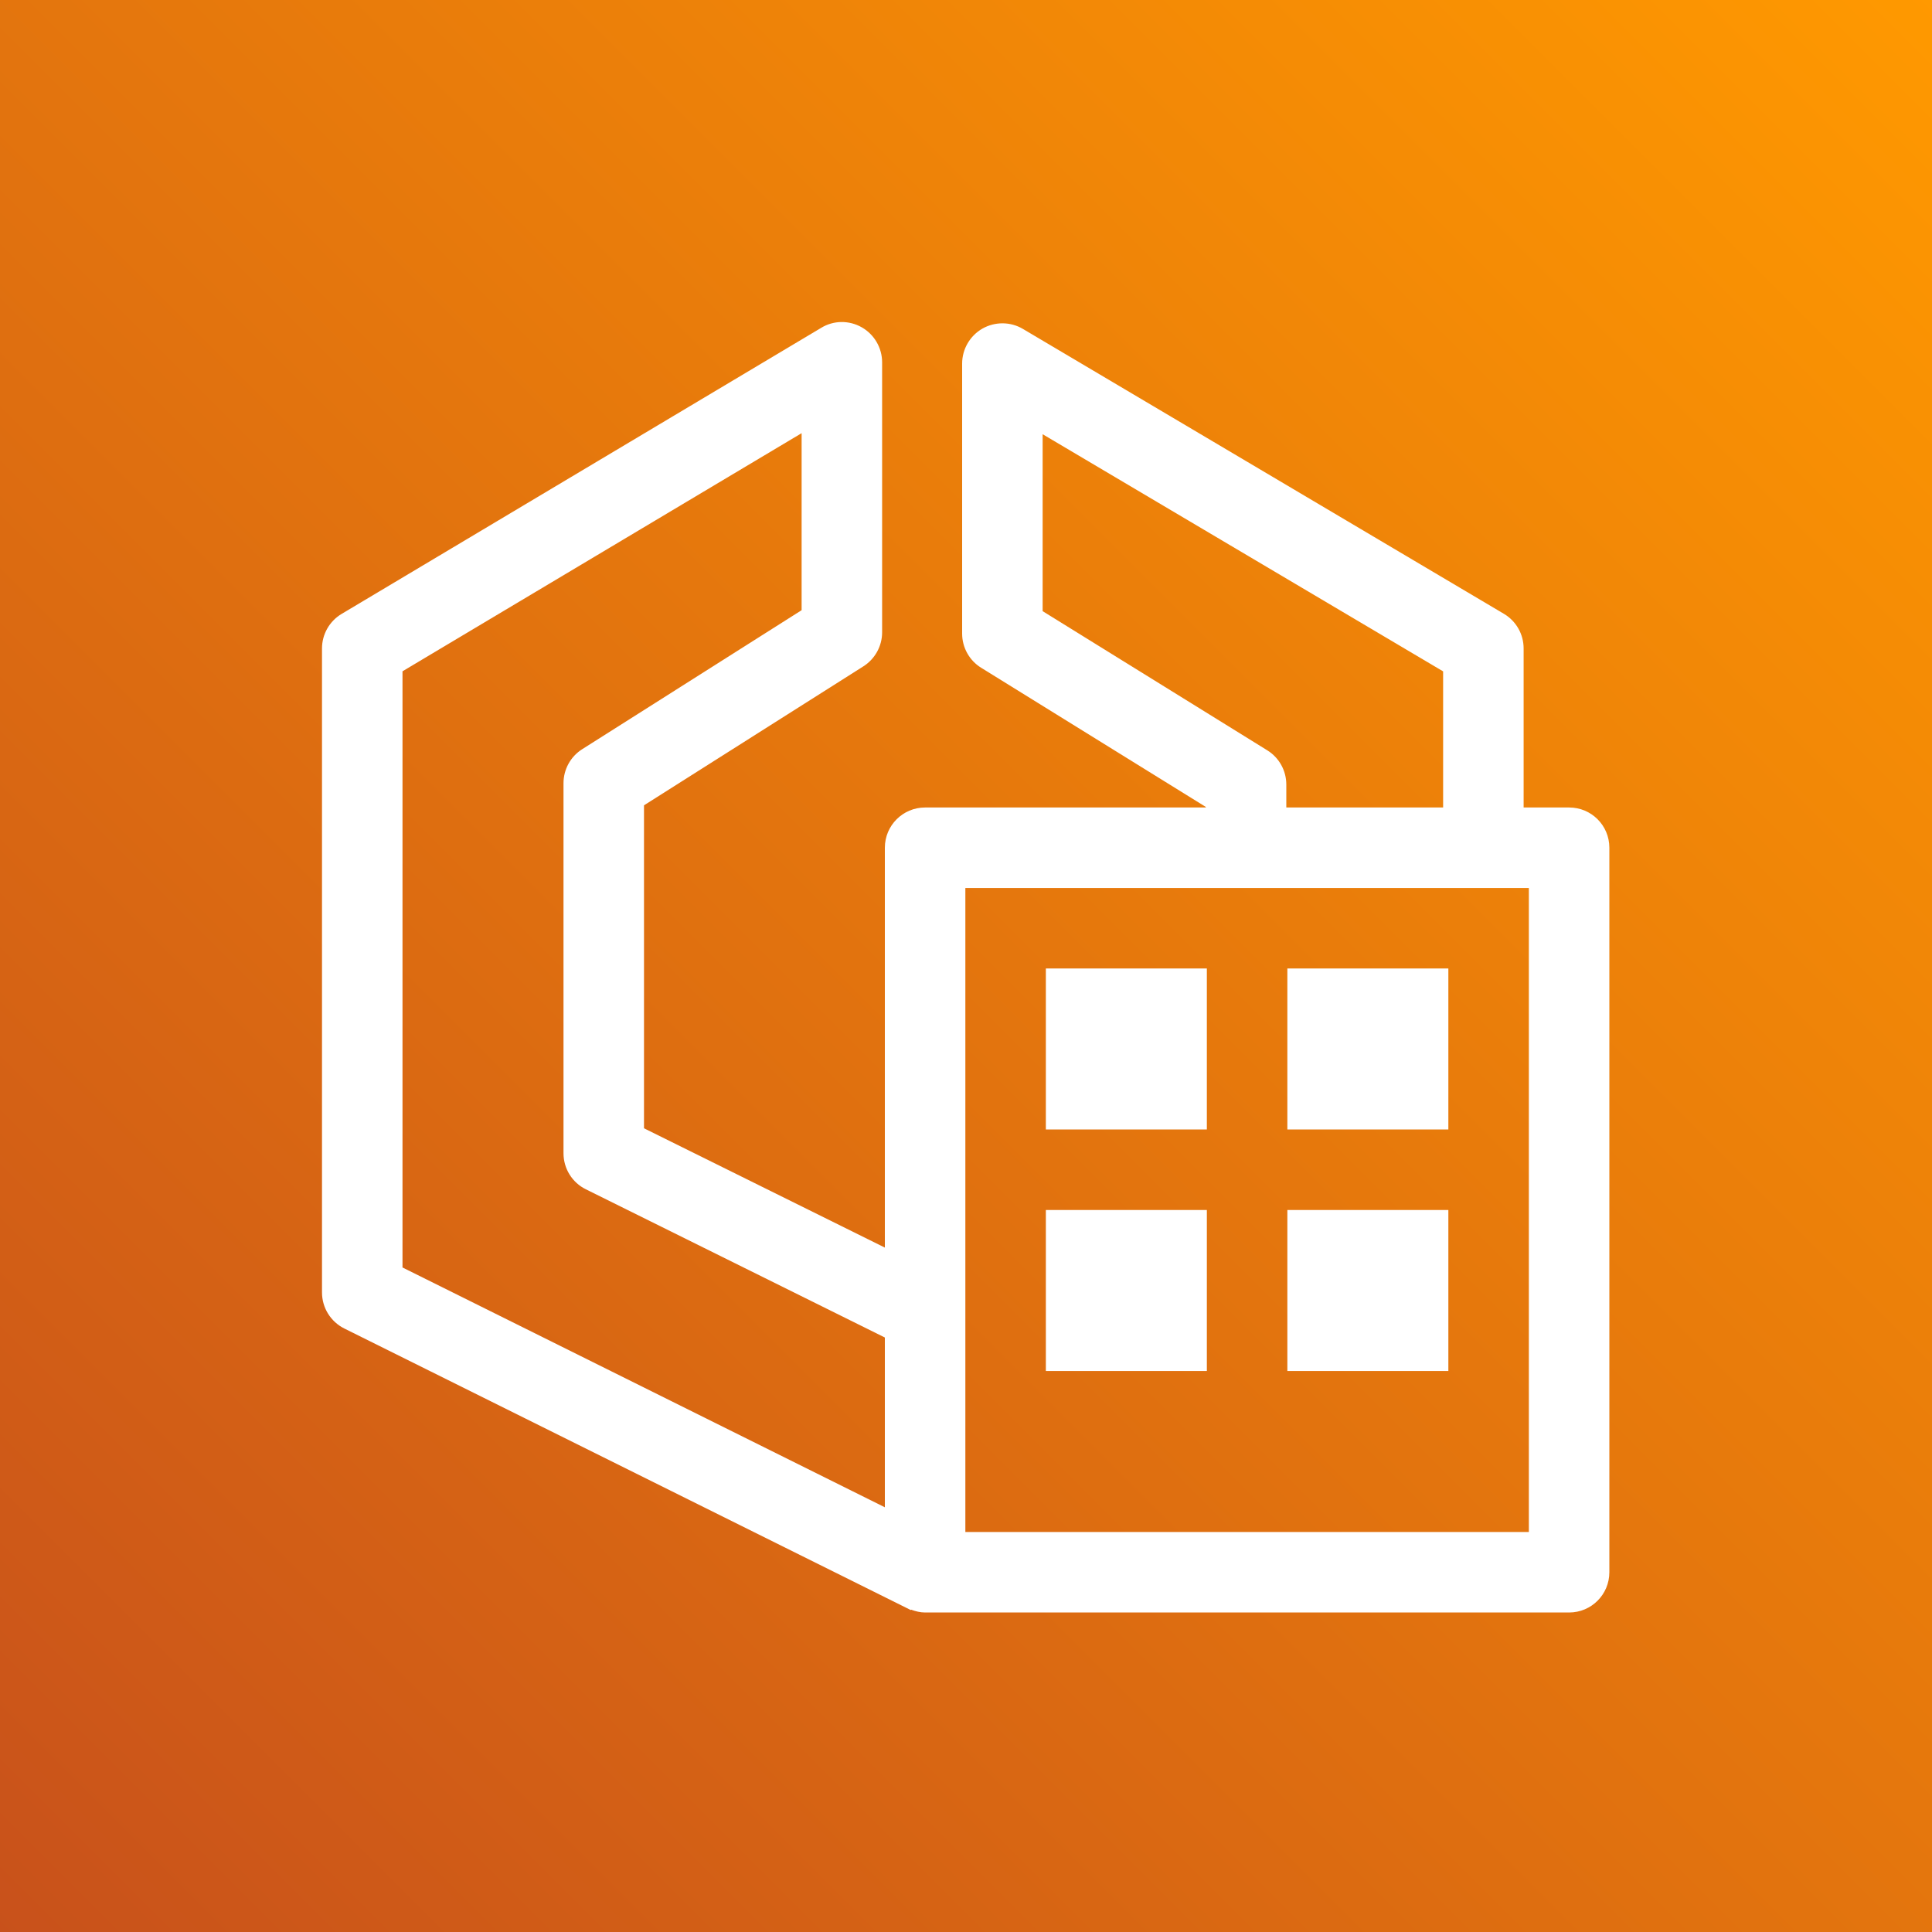 <?xml version="1.0" encoding="UTF-8"?>
<svg width="24px" height="24px" viewBox="0 0 24 24" version="1.1" xmlns="http://www.w3.org/2000/svg" xmlns:xlink="http://www.w3.org/1999/xlink">
    <rect x="0" y="0" width="24" height="24" fill="#333333" stroke="none"/>
    <title>Icon-Architecture/16/Arch_Amazon-EKS-Anywhere_16</title>
    <defs>
        <linearGradient x1="0%" y1="100%" x2="100%" y2="0%" id="linearGradient-1">
            <stop stop-color="#C8511B" offset="0%"></stop>
            <stop stop-color="#FF9900" offset="100%"></stop>
        </linearGradient>
    </defs>
    <g id="Icon-Architecture/16/Arch_Amazon-EKS-Anywhere_16" stroke="none" stroke-width="1" fill="none" fill-rule="evenodd">
        <g id="Rectangle" fill="url(#linearGradient-1)">
            <rect x="0" y="0" width="24" height="24"></rect>
        </g>
        <g id="Icon-Service/16/Amazon-EKS-Anywhere_16" transform="translate(4, 4)" fill="#FFFFFF">
            <path d="M8.992,13.031 L10.992,13.031 L10.992,11.031 L8.992,11.031 L8.992,13.031 Z M11.992,13.031 L13.992,13.031 L13.992,11.031 L11.992,11.031 L11.992,13.031 Z M8.992,10.031 L10.992,10.031 L10.992,8.031 L8.992,8.031 L8.992,10.031 Z M11.992,10.031 L13.992,10.031 L13.992,8.031 L11.992,8.031 L11.992,10.031 Z M7.992,15.031 L14.992,15.031 L14.992,7.031 L7.992,7.031 L7.992,15.031 Z M1,4.339 L5.958,1.381 L5.958,3.58 L3.232,5.307 C3.088,5.398 3,5.558 3,5.729 L3,10.326 C3,10.516 3.107,10.69 3.278,10.774 L6.992,12.615 L6.992,14.724 L1,11.745 L1,4.339 Z M11.743,5.321 L8.952,3.592 L8.952,1.394 L13.927,4.34 L13.927,6.031 L11.979,6.031 L11.979,5.746 C11.979,5.573 11.89,5.412 11.743,5.321 L11.743,5.321 Z M15.492,6.031 L14.927,6.031 L14.927,4.055 C14.927,3.878 14.834,3.715 14.682,3.625 L8.707,0.086 C8.554,-0.005 8.361,-0.007 8.204,0.082 C8.049,0.171 7.952,0.337 7.952,0.517 L7.952,3.871 C7.952,4.044 8.042,4.205 8.188,4.295 L10.979,6.024 L10.979,6.031 L7.492,6.031 C7.216,6.031 6.992,6.254 6.992,6.531 L6.992,11.498 L4,10.016 L4,6.004 L6.726,4.277 C6.87,4.185 6.958,4.026 6.958,3.855 L6.958,0.501 C6.958,0.321 6.861,0.155 6.705,0.066 C6.547,-0.024 6.354,-0.021 6.202,0.072 L0.244,3.626 C0.093,3.716 -1.95399252e-14,3.879 -1.95399252e-14,4.055 L-1.95399252e-14,12.055 C-1.95399252e-14,12.245 0.107,12.418 0.277,12.503 L7.315,16.001 L7.318,15.996 C7.373,16.016 7.431,16.031 7.492,16.031 L15.492,16.031 C15.769,16.031 15.992,15.807 15.992,15.531 L15.992,6.531 C15.992,6.254 15.769,6.031 15.492,6.031 L15.492,6.031 Z" id="Fill-5"></path>
        </g>
    </g>
</svg>